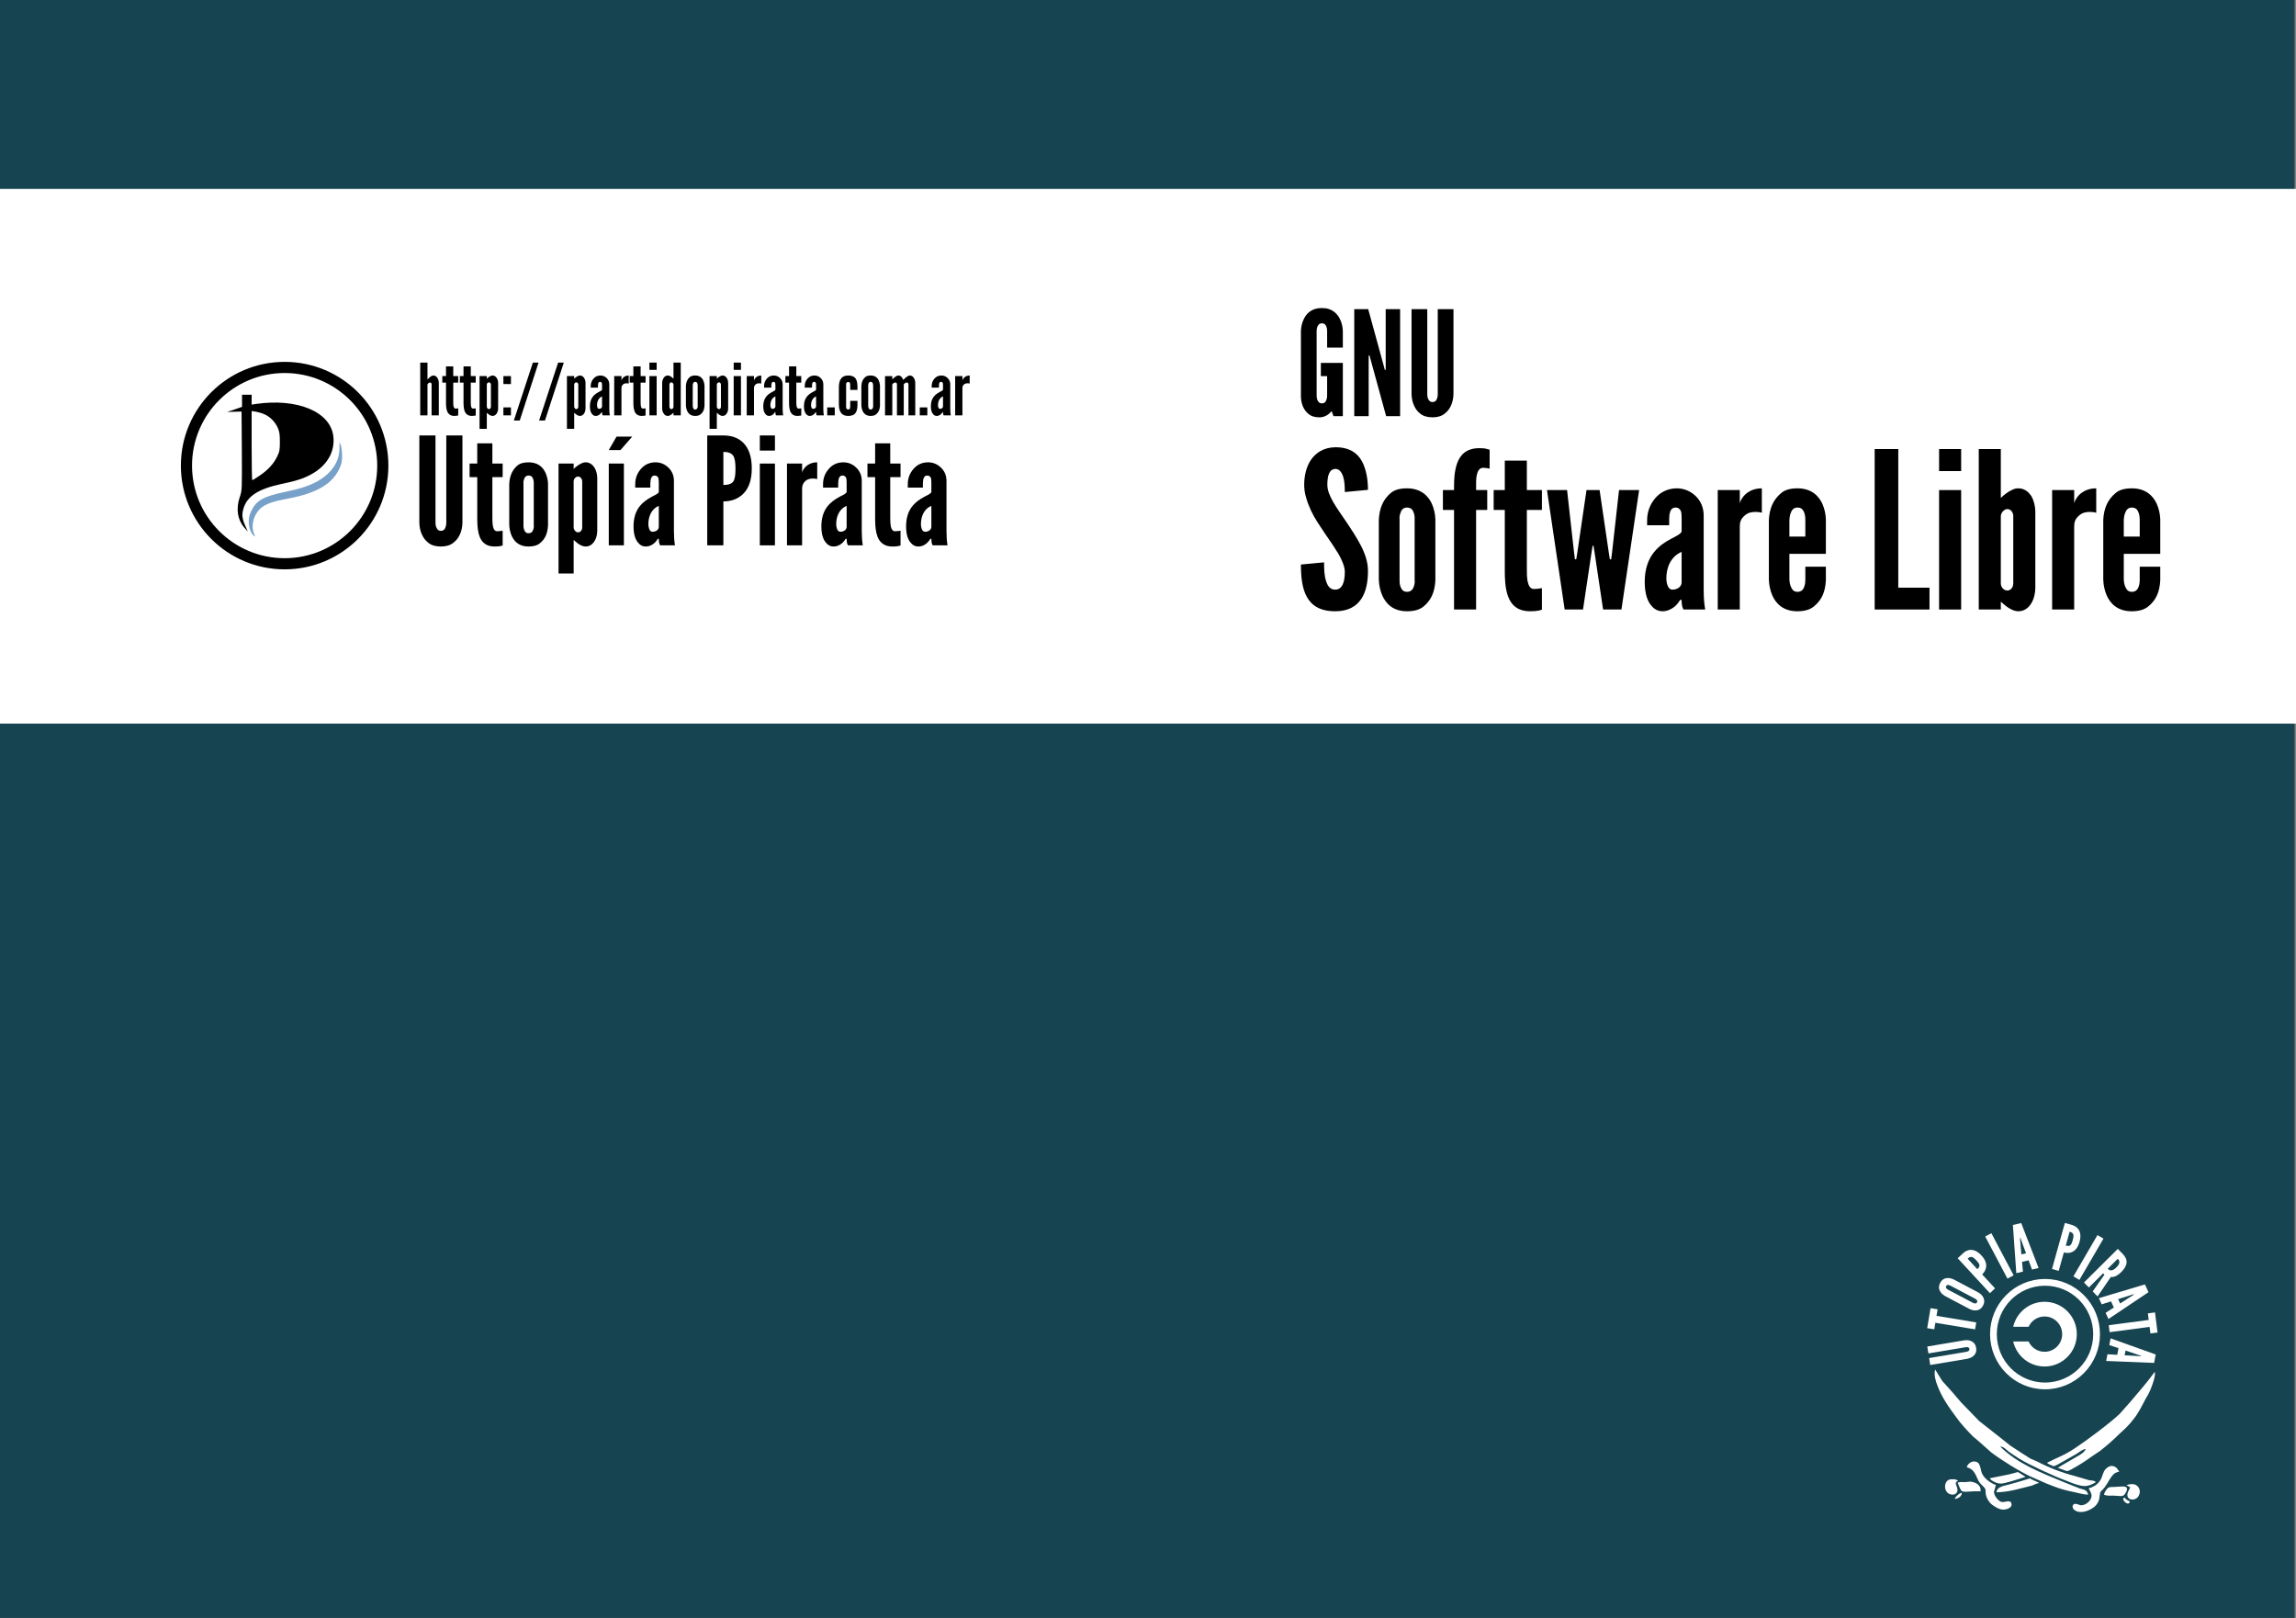 <?xml version="1.0" encoding="UTF-8" standalone="no"?>
<!-- Created with Inkscape (http://www.inkscape.org/) -->

<svg
   xmlns:dc="http://purl.org/dc/elements/1.1/"
   xmlns:cc="http://creativecommons.org/ns#"
   xmlns:rdf="http://www.w3.org/1999/02/22-rdf-syntax-ns#"
   xmlns:svg="http://www.w3.org/2000/svg"
   xmlns="http://www.w3.org/2000/svg"
   xmlns:sodipodi="http://sodipodi.sourceforge.net/DTD/sodipodi-0.dtd"
   xmlns:inkscape="http://www.inkscape.org/namespaces/inkscape"
   width="744.094"
   height="524.409"
   id="svg2"
   version="1.1"
   inkscape:version="0.91 r13725"
   sodipodi:docname="software_libre.svg">
  <rect width="100%" height="100%" fill="#808080" stroke="none"/>
  <defs
     id="defs4" />
  <sodipodi:namedview
     id="base"
     pagecolor="#ffffff"
     bordercolor="#666666"
     borderopacity="1.0"
     inkscape:pageopacity="0.0"
     inkscape:pageshadow="2"
     inkscape:zoom="0.50799626"
     inkscape:cx="343.46417"
     inkscape:cy="320.0438"
     inkscape:document-units="mm"
     inkscape:current-layer="layer1"
     showgrid="false"
     showguides="true"
     inkscape:guide-bbox="true"
     units="mm"
     inkscape:window-width="1366"
     inkscape:window-height="726"
     inkscape:window-x="0"
     inkscape:window-y="42"
     inkscape:window-maximized="0">
    <sodipodi:guide
       orientation="1,0"
       position="372.047,262.205"
       id="guide3168" />
    <sodipodi:guide
       orientation="0,1"
       position="524.409,262.205"
       id="guide3277" />
  </sodipodi:namedview>
  <g
     inkscape:label="Capa 1"
     inkscape:groupmode="layer"
     id="layer1"
     transform="translate(0,-527.953)">
    <rect
       y="524.457"
       x="-7.0438722e-07"
       height="527.905"
       width="743.637"
       id="rect3033"
       style="fill:#164450" />
    <g
       id="g3847"
       transform="matrix(0.109,0,0,0.11,379.025,946.017)"
       inkscape:export-filename="/srv/http/kiwwwi.com.ar/pastes/utopia-pirata-2.png"
       inkscape:export-xdpi="149"
       inkscape:export-ydpi="149" />
    <rect
       style="fill:#ffffff"
       id="rect3035"
       width="744.094"
       height="173.311"
       x="2.9508118e-07"
       y="589.186" />
    <g
       style="stroke:none"
       transform="matrix(0.155,0,0,0.156,557.114,877.466)"
       id="g3851"
       inkscape:export-filename="/srv/http/kiwwwi.com.ar/pastes/utopia-pirata-2.png"
       inkscape:export-xdpi="149"
       inkscape:export-ydpi="149">
      <path
         style="fill:#ffffff;stroke:none;stroke-width:0.705"
         inkscape:connector-curvature="0"
         id="path719"
         d="m 910.841,610.029 c -15,21 -31.266,38.794 -49,60 l -24,27 c -20,19 -70,56 -93,71 -13,9 -27,16 -41,22 l -18.26,8.84 c 3,3 8.58,4.641 13.629,7 3,0 13.631,-5.84 16.631,-7.84 l 32,-18 c 6,-4 12,-9 19,-10 -3,7 -10,11 -17,15 l -19,11 c 0,0 -19.951,11.37 -22.68,13.26 5.469,2.16 13.68,4.641 18.889,6.74 5,0 11.791,-5 15.791,-7 11,-6 25,-15 36,-23 l 18,-12 c 14,-11 28,-23 41,-36 10,-9 20,-18 28,-29 11,-13 18,-28 26,-43 9,-14 12,-23 17,-38 1,-5 4,-13 2,-18 z" />
      <path
         style="fill:#ffffff;stroke:none;stroke-width:0.705"
         inkscape:connector-curvature="0"
         id="path725"
         d="m 451.841,605.029 c -3,11 1,24 5,34 9,24 24,45 39,65 9,13 24,29 35,40 l 12,10 26,23 c 21,16 60,40 84,51 l 32,14 13,5 c 15,6 30,10 46,13 9,2 19,5 28,5 -3,-11 -9,-10 -18,-13 l -33,-13 c -46,-19 -97,-38 -133,-74 7,0 12,6 17,10 7,5 16,11 24,16 22,13 72,36 97,45 10,4 27,11 37,11 8,1 19,-4 25,-8 -4,-4 -8,-3 -14,-4 l -31,-9 c -27,-7 -53,-17 -78,-30 l -14,-6 -19,-12 -23,-15 -24,-19 -41,-32 -38,-39 -19,-22 -20,-22 -15,-24 z" />
      <path
         style="fill:#ffffff;stroke:none;stroke-width:0.705"
         inkscape:connector-curvature="0"
         id="path731"
         d="m 772.841,852.029 c 2,4 6,10 6,15 0,11 -13,21 -23,20 -4,-1 -13,-6 -16,0 -1,2 -1,4 0,5 0,4 5,6 9,8 11,3 23,-1 32,-7 7,-4 12,-11 14,-19 l 2,-13 c 1,-4 5,-5 10,-12 6,-8 12,-22 20,-28 3,-2 6,-3 10,-4 -2,-3 -4,-5 -6,-8 -2,-1 -4,-3 -6,-3 -3,-1 -7,-1 -10,1 -14,7 -11,20 -19,30 -6,8 -13,12 -23,15 z" />
      <path
         style="fill:#ffffff;stroke:none;stroke-width:0.705"
         inkscape:connector-curvature="0"
         id="path737"
         d="m 804.841,865.029 c 7,3 13,2 20,2 l 15,1 c 7,0 9,-4 12,-10 1,-2 2,-6 0,-8 -2,-2 -6,-2 -9,-2 l -17,1 c -3,0 -8,0 -11,1 -5,3 -9,10 -10,15 z" />
      <path
         style="fill:#ffffff;stroke:none;stroke-width:0.705"
         inkscape:connector-curvature="0"
         id="path743"
         d="m 858.841,879.029 c -5,-2 -8,-4 -11,-8 -1,1 -2,1 -3,2 -1,5 12,17 14,6 z" />
      <path
         style="fill:#ffffff;stroke:none;stroke-width:0.705"
         inkscape:connector-curvature="0"
         id="path744"
         d="m 851.841,845.029 8,5 c -2,4 -7,12 -6,17 1,10 15,10 21,4 7,-8 7,-20 -3,-26 -6,-3 -13,-2 -20,0 z" />
      <path
         style="fill:#ffffff;stroke:none;stroke-width:0.705"
         inkscape:connector-curvature="0"
         id="selection_x5F_to_x5F_path_x23_5"
         d="m 492.841,873.029 1,1 c 8,-2 13,-5 14,-13 -6,1 -12,7 -15,12 z" />
      <path
         style="fill:#ffffff;stroke:none;stroke-width:0.705"
         inkscape:connector-curvature="0"
         id="selection_x5F_to_x5F_path_x23_4"
         d="m 499.841,836.029 c -3,-2 -6,-3 -10,-3 -3,0 -6,0 -9,1 -10,4 -11,20 -3,27 4,4 14,6 18,1 4,-4 3,-9 1,-14 -1,-3 -3,-7 -1,-9 1,-2 3,-2 4,-3 z" />
      <path
         style="fill:#ffffff;stroke:none;stroke-width:0.705"
         inkscape:connector-curvature="0"
         id="selection_x5F_to_x5F_path_x23_3"
         d="m 498.841,840.029 c 1,3 6,15 8,17 3,2 6,2 9,2 l 18,-1 13,0 c 0,-3 0,-6 -1,-8 -3,-8 -14,-12 -22,-12 l -9,1 c -6,0 -11,-1 -16,1 z" />
      <path
         style="fill:#ffffff;stroke:none;stroke-width:0.705"
         inkscape:connector-curvature="0"
         id="selection_x5F_to_x5F_path_x23_2"
         d="m 517.841,808.029 c 19,5 19,21 27,32 3,4 11,10 12,14 1,3 0,4 1,11 2,9 8,18 16,23 9,6 17,10 28,7 6,-2 12,-6 9,-13 -3,-7 -14,0 -21,-2 -7,-3 -15,-13 -15,-21 l 4,-14 c -11,-4 -24,-13 -29,-24 -3,-7 -3,-17 -8,-22 -9,-7 -21,-1 -24,9 z" />
      <path
         style="fill:#ffffff;stroke:none;stroke-width:0.705"
         inkscape:connector-curvature="0"
         id="path758"
         d="m 565.841,831.029 c 3,4 5,5 9,7 14,8 23,2 37,-1 l 29,-9 c -3.84,-2.58 -12.42,-7.95 -16,-10 l -19,5 -40,8 z" />
      <path
         style="fill:#ffffff;stroke:none;stroke-width:0.705"
         inkscape:connector-curvature="0"
         id="path759"
         d="m 579.841,860.029 c 26,0 50,-8 75,-14 0,0 11,-5.206 14.676,-5.206 -3.47,-2.529 -17.622,-7.638 -19.836,-9.634 -3,0.89 -14.84,4.84 -18.84,5.84 l -25,7 -12,3 c -7,3 -12,4 -14,13 z" />
    </g>
    <ellipse
       id="circle3807"
       cy="960.381"
       cx="662.752"
       style="fill:none;stroke:#ffffff;stroke-width:2.191"
       rx="16.714"
       ry="16.786" />
    <path
       id="path3809"
       d="m 662.615,949.889 c -4.95,0 -9.098,3.463 -10.173,8.107 l 4.992,0 c 0.901,-1.97 2.883,-3.338 5.182,-3.338 3.145,0 5.698,2.564 5.698,5.723 0,3.159 -2.553,5.723 -5.698,5.723 -2.299,0 -4.281,-1.368 -5.182,-3.338 l -4.992,0 c 1.076,4.644 5.223,8.107 10.173,8.107 5.767,0 10.446,-4.7 10.446,-10.491 0,-5.791 -4.68,-10.491 -10.446,-10.491 z"
       inkscape:connector-curvature="0"
       style="fill:#ffffff" />
    <g
       transform="matrix(-0.166,0.045,-0.044,-0.167,425.513,729.83)"
       style="font-style:normal;font-weight:normal;font-size:121.848px;line-height:125%;font-family:'Bitstream Vera Sans';letter-spacing:0px;word-spacing:0px;fill:#ffffff;fill-opacity:1;stroke:none"
       id="text3059"
       inkscape:export-filename="/srv/http/kiwwwi.com.ar/pastes/utopia-pirata-2.png"
       inkscape:export-xdpi="149"
       inkscape:export-ydpi="149">
      <g
         id="g3922"
         transform="matrix(0.997,-0.076,0.076,0.997,125.067,-81.555)">
        <circle
           inkscape:export-ydpi="149"
           inkscape:export-xdpi="149"
           inkscape:export-filename="/srv/http/kiwwwi.com.ar/pastes/utopia-pirata-1.png"
           style="fill:none;stroke:none"
           id="path3865"
           transform="matrix(-0.872,-0.234,0.234,-0.872,-1786.466,-3244.887)"
           cx="-1311.178"
           cy="-1543.73"
           r="127.279" />
        <path
           inkscape:connector-curvature="0"
           id="path3897"
           style="font-style:normal;font-variant:normal;font-weight:normal;font-stretch:normal;font-family:'League Gothic';-inkscape-font-specification:'League Gothic';fill:#ffffff"
           d="m -778.049,-1594.949 -70.085,-12.322 c -3.579,-0.753 -6.693,-2.043 -9.221,-3.848 -2.21,-1.502 -4.195,-3.583 -5.573,-6.3 -1.498,-2.738 -2.009,-6.168 -1.249,-10.488 0.76,-4.32 2.43,-7.491 4.772,-9.553 2.222,-2.084 4.777,-3.243 7.367,-3.901 2.992,-0.835 6.359,-0.985 9.98,-0.472 l 70.085,12.322 -2.279,12.961 -70.085,-12.321 c -2.52,-0.443 -4.306,-0.138 -5.837,0.83 -0.706,0.495 -1.213,1.271 -1.403,2.351 -0.401,2.28 0.849,3.613 2.565,4.41 0.777,0.508 1.836,0.818 3.156,1.05 l 70.085,12.321 -2.279,12.961" />
        <path
           inkscape:connector-curvature="0"
           id="path3899"
           style="font-style:normal;font-variant:normal;font-weight:normal;font-stretch:normal;font-family:'League Gothic';-inkscape-font-specification:'League Gothic';fill:#ffffff"
           d="m -801.096,-1568.896 11.858,6.505 -18.284,33.331 -11.858,-6.505 5.978,-10.897 -66.662,-36.569 6.329,-11.538 66.662,36.569 5.978,-10.897" />
        <path
           inkscape:connector-curvature="0"
           id="path3901"
           style="font-style:normal;font-variant:normal;font-weight:normal;font-stretch:normal;font-family:'League Gothic';-inkscape-font-specification:'League Gothic';fill:#ffffff"
           d="m -902.227,-1531.277 c -2.401,-2.759 -4.106,-5.666 -5.034,-8.631 -0.857,-2.531 -1.185,-5.388 -0.646,-8.386 0.456,-3.087 2.118,-6.131 5.33,-9.119 3.212,-2.988 6.457,-4.509 9.569,-4.741 3.029,-0.322 5.766,0.294 8.229,1.332 2.89,1.139 5.666,3.05 8.245,5.643 l 35.937,38.629 c 2.318,2.67 4.023,5.577 4.951,8.542 0.857,2.531 1.357,5.394 0.818,8.392 -0.539,2.998 -2.207,6.214 -5.419,9.202 -3.212,2.988 -6.45,4.337 -9.479,4.658 -3.029,0.322 -5.938,-0.301 -8.401,-1.338 -2.89,-1.139 -5.666,-3.05 -8.162,-5.554 l -35.937,-38.629 m 45.572,29.665 c 1.66,1.784 3.179,2.701 5.067,2.942 0.861,0.031 1.824,-0.365 2.627,-1.112 1.695,-1.577 1.336,-3.573 0.614,-5.065 -0.396,-0.963 -1.054,-1.849 -1.884,-2.741 l -35.937,-38.629 c -1.743,-1.873 -3.351,-2.708 -5.156,-2.859 -0.861,-0.031 -1.735,0.282 -2.537,1.029 -1.695,1.577 -1.502,3.394 -0.614,5.064 0.313,0.874 0.971,1.759 1.884,2.741 l 35.937,38.629" />
        <path
           inkscape:connector-curvature="0"
           id="path3903"
           style="font-style:normal;font-variant:normal;font-weight:normal;font-stretch:normal;font-family:'League Gothic';-inkscape-font-specification:'League Gothic';fill:#ffffff"
           d="m -886.6,-1457.812 -12.058,5.27 c -5.248,2.293 -11.081,3.247 -16.759,1.208 -5.679,-2.039 -11.091,-7.121 -15.19,-16.499 -4.099,-9.379 -4.103,-16.691 -1.743,-22.243 2.36,-5.553 6.925,-9.409 12.172,-11.703 l -14.346,-32.825 12.058,-5.27 35.866,82.063 m -28.21,-31.686 c -3.684,1.61 -5.736,3.305 -6.247,5.789 -0.559,2.372 0.424,5.533 2.424,10.111 2.001,4.578 3.751,7.669 5.969,9.093 2.218,1.424 4.953,1.293 8.638,-0.318 l -10.784,-24.675" />
        <path
           inkscape:connector-curvature="0"
           id="path3905"
           style="font-style:normal;font-variant:normal;font-weight:normal;font-stretch:normal;font-family:'League Gothic';-inkscape-font-specification:'League Gothic';fill:#ffffff"
           d="m -948.994,-1436.605 -13.007,2 -13.612,-88.518 13.007,-2 13.612,88.518" />
        <path
           inkscape:connector-curvature="0"
           id="path3907"
           style="font-style:normal;font-variant:normal;font-weight:normal;font-stretch:normal;font-family:'League Gothic';-inkscape-font-specification:'League Gothic';fill:#ffffff"
           d="m -981.755,-1521.022 -23.621,87.44 -15.98,-1.829 -3.254,-90.516 12.711,1.455 0.343,18.436 12.59,1.441 4.499,-17.882 12.711,1.455 m -29.026,57.509 0.1,2.342 0.726,0.083 0.626,-2.259 6.967,-27.656 -8.958,-1.025 0.538,28.515" />
        <path
           inkscape:connector-curvature="0"
           id="path3909"
           style="font-style:normal;font-variant:normal;font-weight:normal;font-stretch:normal;font-family:'League Gothic';-inkscape-font-specification:'League Gothic';fill:#ffffff"
           d="m -1099.117,-1462.629 -10.788,-7.536 c -4.695,-3.28 -8.552,-7.758 -9.776,-13.666 -1.224,-5.908 0.287,-13.177 6.148,-21.567 5.862,-8.391 12.097,-12.21 18.065,-13.094 5.968,-0.884 11.64,0.997 16.335,4.277 l 20.515,-29.367 10.788,7.536 -51.288,73.418 m 12.309,-40.599 c -3.296,-2.303 -5.813,-3.169 -8.198,-2.308 -2.315,0.761 -4.499,3.248 -7.36,7.344 -2.861,4.095 -4.585,7.202 -4.642,9.837 -0.057,2.635 1.482,4.9 4.778,7.203 l 15.421,-22.076" />
        <path
           inkscape:connector-curvature="0"
           id="path3911"
           style="font-style:normal;font-variant:normal;font-weight:normal;font-stretch:normal;font-family:'League Gothic';-inkscape-font-specification:'League Gothic';fill:#ffffff"
           d="m -1149.632,-1504.595 -8.52,-10.03 68.257,-57.98 8.52,10.03 -68.257,57.98" />
        <path
           inkscape:connector-curvature="0"
           id="path3913"
           style="font-style:normal;font-variant:normal;font-weight:normal;font-stretch:normal;font-family:'League Gothic';-inkscape-font-specification:'League Gothic';fill:#ffffff"
           d="m -1106.421,-1601.344 -31.235,22.31 1.51,3.195 34.151,-16.141 5.623,11.898 -80.97,38.27 -5.623,-11.898 c -6.717,-14.211 -1.539,-24.071 13.774,-31.308 8.042,-3.801 16.302,-5.144 21.521,-2.086 l 35.625,-26.138 5.623,11.898 m -40.741,30.712 c -0.781,-1.653 -2.043,-3.752 -4.418,-4.785 -2.375,-1.034 -6.027,-1.06 -11.755,1.648 -5.729,2.708 -8.136,5.598 -8.845,8.089 -0.709,2.492 0.222,4.747 1.003,6.399 l 24.016,-11.351" />
        <path
           inkscape:connector-curvature="0"
           id="path3915"
           style="font-style:normal;font-variant:normal;font-weight:normal;font-stretch:normal;font-family:'League Gothic';-inkscape-font-specification:'League Gothic';fill:#ffffff"
           d="m -1113.222,-1617.132 -90.458,-4.586 -1.593,-16.005 87.778,-22.331 1.268,12.731 -17.946,4.236 1.255,12.61 18.429,0.614 1.268,12.731 m -62.349,-16.201 -2.268,0.593 0.072,0.728 2.34,0.134 28.504,0.958 -0.893,-8.972 -27.756,6.559" />
        <path
           inkscape:connector-curvature="0"
           id="path3917"
           style="font-style:normal;font-variant:normal;font-weight:normal;font-stretch:normal;font-family:'League Gothic';-inkscape-font-specification:'League Gothic';fill:#ffffff"
           d="m -1191.145,-1674.824 -13.232,-2.803 7.878,-37.191 13.232,2.803 -2.575,12.159 74.383,15.756 -2.727,12.874 -74.383,-15.756 -2.575,12.159" />
        <path
           inkscape:connector-curvature="0"
           id="path3919"
           style="font-style:normal;font-variant:normal;font-weight:normal;font-stretch:normal;font-family:'League Gothic';-inkscape-font-specification:'League Gothic';fill:#ffffff"
           d="m -1109.326,-1695.634 -70.438,-56.94 8.13,-13.878 84.111,33.6 -6.467,11.039 -17.002,-7.136 -6.406,10.934 14.539,11.341 -6.467,11.039 m -40.876,-49.789 -2.182,-0.855 -0.37,0.631 1.813,1.486 22.482,17.549 4.558,-7.78 -26.301,-11.03" />
      </g>
    </g>
    <g
       id="g8064"
       transform="matrix(0.249,0,0,0.249,-154.11,757.707)">
      <g
         id="g8060"
         transform="translate(636.311,-849.164)">
        <path
           style="fill:#000000;stroke:none"
           id="path33273"
           d="m 297.624,448.184 0,7.875 -9.625,3.375 -9.75,3.25 9.375,-0.25 9.375,-0.25 0.375,51.25 c 0.25,50.125 0.25,51.375 -2.5,59.375 -5.5,15.875 -3.25,30.375 6.375,41.25 l 3.875,4.375 -3,-6.875 c -4.5,-10.125 -5,-15 -2.625,-23.125 4.625,-16 19.375,-25.5 48.875,-31.875 19.875,-4.125 28.875,-7 39,-12.5 20.875,-11.125 31.75,-29.875 29,-50.375 -4.375,-31.625 -47.125,-49.125 -100.875,-41.375 l -5.375,0.875 0,-6.5 0,-6.375 -6.25,0 -6.25,0 0,7.875 z m 28.75,17.375 c 7.5,3.125 14.25,9.875 17.75,17.75 2.25,5.125 2.75,8.625 2.75,18.25 0,10.625 -0.375,12.75 -3.625,19.375 -4.5,9.375 -12.375,17.875 -23.25,25 -4.5,3.125 -8.625,5.625 -9.125,5.625 -0.375,0 -0.75,-20.25 -0.75,-45 l 0,-45 5.375,0.75 c 2.875,0.5 7.75,1.875 10.875,3.25 z"
           inkscape:connector-curvature="0" />
        <path
           style="fill:#77a1c8;fill-opacity:1;stroke:none"
           id="path33275"
           d="m 424.374,510.809 c -0.25,17.125 -10.375,31.875 -29,42.375 -10.25,5.625 -22.875,9.75 -42.375,13.75 -27,5.625 -36.375,10.75 -42.75,23.5 -3,6 -3.875,9.375 -3.875,15.125 0,7.5 2.75,15.125 6.75,18.375 1.875,1.5 1.875,1.25 0.125,-2.75 -4.5,-10.75 -0.5,-25.25 9.25,-33.625 6.125,-5.25 16,-8.625 35.75,-12.25 36,-6.75 56.75,-18.75 65.875,-38.375 3.125,-6.625 3.75,-9.625 3.75,-17 0,-5 -0.75,-11.125 -1.625,-13.625 l -1.75,-4.625 -0.125,9.125 z"
           inkscape:connector-curvature="0" />
      </g>
      <circle
         style="opacity:1;fill:none;fill-opacity:1;fill-rule:nonzero;stroke:#000000;stroke-width:14.515;stroke-miterlimit:4;stroke-dasharray:none;stroke-dashoffset:0;stroke-opacity:1"
         id="path7258"
         cx="316.619"
         cy="989.373"
         r="127.777"
         transform="matrix(0,-1,1,0,0,0)" />
    </g>
    <g
       id="g20799"
       transform="matrix(0.854,0,0,0.854,43.944,99.204)">
      <g
         transform="matrix(1.419,0,0,1.419,86.174,-431.101)"
         id="g3234">
        <g
           transform="matrix(0.836,0,0,0.836,2.528,126.857)"
           id="g3341">
          <path
             style="font-style:normal;font-variant:normal;font-weight:normal;font-stretch:normal;font-size:22.972px;line-height:125%;font-family:'League Gothic';-inkscape-font-specification:'League Gothic';letter-spacing:0px;word-spacing:0px;fill:#000000;fill-opacity:1;stroke:none"
             inkscape:connector-curvature="0"
             d="m 15.386,767.762 2.322,0 0,-9.904 c 0.045,-0.075 0.112,-0.172 0.202,-0.292 0.202,-0.202 0.385,-0.303 0.55,-0.303 0.374,10e-6 0.561,0.183 0.561,0.55 l 0,9.949 2.311,0 0,-10.297 c -7e-6,-0.606 -0.138,-1.148 -0.415,-1.626 -0.337,-0.553 -0.778,-0.83 -1.324,-0.83 -0.202,10e-6 -0.404,0.056 -0.606,0.168 -0.277,0.15 -0.613,0.423 -1.01,0.819 -0.165,0.165 -0.254,0.251 -0.269,0.258 l 0,-5.373 -2.322,0 0,16.881"
             id="path3155" />
          <path
             style="font-style:normal;font-variant:normal;font-weight:normal;font-stretch:normal;font-size:22.972px;line-height:125%;font-family:'League Gothic';-inkscape-font-specification:'League Gothic';letter-spacing:0px;word-spacing:0px;fill:#000000;fill-opacity:1;stroke:none"
             inkscape:connector-curvature="0"
             d="m 22.453,757.286 1.178,0 0,6.438 c -1e-6,1.152 0.116,2.038 0.348,2.658 0.389,1.039 1.159,1.559 2.311,1.559 0.374,0 0.673,-0.022 0.897,-0.067 0.037,-0.007 0.093,-0.022 0.168,-0.045 0.082,-0.022 0.142,-0.037 0.179,-0.045 l 0,-2.277 c -0.03,0.007 -0.075,0.015 -0.135,0.022 -0.06,0.007 -0.105,0.015 -0.135,0.022 -0.209,0.03 -0.404,0.045 -0.583,0.045 -0.322,0 -0.535,-0.251 -0.639,-0.752 -0.06,-0.277 -0.09,-0.714 -0.09,-1.312 l 0,-6.248 1.582,0 0,-2.086 -1.582,0 0,-3.107 -2.322,0 0,3.107 -1.178,0 0,2.086"
             id="path3157" />
          <path
             style="font-style:normal;font-variant:normal;font-weight:normal;font-stretch:normal;font-size:22.972px;line-height:125%;font-family:'League Gothic';-inkscape-font-specification:'League Gothic';letter-spacing:0px;word-spacing:0px;fill:#000000;fill-opacity:1;stroke:none"
             inkscape:connector-curvature="0"
             d="m 28.061,757.286 1.178,0 0,6.438 c -2e-6,1.152 0.116,2.038 0.348,2.658 0.389,1.039 1.159,1.559 2.311,1.559 0.374,0 0.673,-0.022 0.897,-0.067 0.037,-0.007 0.093,-0.022 0.168,-0.045 0.082,-0.022 0.142,-0.037 0.179,-0.045 l 0,-2.277 c -0.03,0.007 -0.075,0.015 -0.135,0.022 -0.06,0.007 -0.105,0.015 -0.135,0.022 -0.209,0.03 -0.404,0.045 -0.583,0.045 -0.322,0 -0.535,-0.251 -0.639,-0.752 -0.06,-0.277 -0.09,-0.714 -0.09,-1.312 l 0,-6.248 1.582,0 0,-2.086 -1.582,0 0,-3.107 -2.322,0 0,3.107 -1.178,0 0,2.086"
             id="path3159" />
          <path
             style="font-style:normal;font-variant:normal;font-weight:normal;font-stretch:normal;font-size:22.972px;line-height:125%;font-family:'League Gothic';-inkscape-font-specification:'League Gothic';letter-spacing:0px;word-spacing:0px;fill:#000000;fill-opacity:1;stroke:none"
             inkscape:connector-curvature="0"
             d="m 34.365,772.081 2.322,0 0,-5.149 c 0.254,0.224 0.452,0.393 0.594,0.505 0.456,0.337 0.871,0.505 1.245,0.505 0.561,0 1.017,-0.28 1.368,-0.841 0.277,-0.456 0.415,-0.995 0.415,-1.615 l 0,-8.02 c -6e-6,-0.606 -0.138,-1.148 -0.415,-1.626 -0.366,-0.553 -0.823,-0.83 -1.368,-0.83 -0.232,10e-6 -0.449,0.056 -0.651,0.168 -0.374,0.165 -0.77,0.445 -1.189,0.841 l 0,-0.819 -2.322,0 0,16.881 m 2.322,-7.078 0,-7.044 c -3e-6,-0.217 0.067,-0.396 0.202,-0.538 0.142,-0.15 0.303,-0.224 0.482,-0.224 0.172,10e-6 0.318,0.075 0.437,0.224 0.127,0.142 0.191,0.322 0.191,0.538 l 0,7.044 c -5e-6,0.217 -0.064,0.4 -0.191,0.55 -0.12,0.142 -0.265,0.213 -0.437,0.213 -0.172,0 -0.329,-0.079 -0.471,-0.236 -0.142,-0.165 -0.213,-0.34 -0.213,-0.527"
             id="path3161" />
          <path
             style="font-style:normal;font-variant:normal;font-weight:normal;font-stretch:normal;font-size:22.972px;line-height:125%;font-family:'League Gothic';-inkscape-font-specification:'League Gothic';letter-spacing:0px;word-spacing:0px;fill:#000000;fill-opacity:1;stroke:none"
             inkscape:connector-curvature="0"
             d="m 41.993,767.762 2.412,0 0,-2.546 -2.412,0 0,2.546 m 0,-10.017 2.412,0 0,-2.546 -2.412,0 0,2.546"
             id="path3163" />
          <path
             style="font-style:normal;font-variant:normal;font-weight:normal;font-stretch:normal;font-size:22.972px;line-height:125%;font-family:'League Gothic';-inkscape-font-specification:'League Gothic';letter-spacing:0px;word-spacing:0px;fill:#000000;fill-opacity:1;stroke:none"
             inkscape:connector-curvature="0"
             d="m 45.335,769.411 1.884,0 6.023,-18.53 -1.817,0 -6.091,18.53"
             id="path3165" />
          <path
             style="font-style:normal;font-variant:normal;font-weight:normal;font-stretch:normal;font-size:22.972px;line-height:125%;font-family:'League Gothic';-inkscape-font-specification:'League Gothic';letter-spacing:0px;word-spacing:0px;fill:#000000;fill-opacity:1;stroke:none"
             inkscape:connector-curvature="0"
             d="m 53.411,769.411 1.884,0 6.023,-18.53 -1.817,0 -6.091,18.53"
             id="path3167" />
          <path
             style="font-style:normal;font-variant:normal;font-weight:normal;font-stretch:normal;font-size:22.972px;line-height:125%;font-family:'League Gothic';-inkscape-font-specification:'League Gothic';letter-spacing:0px;word-spacing:0px;fill:#000000;fill-opacity:1;stroke:none"
             inkscape:connector-curvature="0"
             d="m 62.318,772.081 2.322,0 0,-5.149 c 0.254,0.224 0.452,0.393 0.594,0.505 0.456,0.337 0.871,0.505 1.245,0.505 0.561,0 1.017,-0.28 1.368,-0.841 0.277,-0.456 0.415,-0.995 0.415,-1.615 l 0,-8.02 c -7e-6,-0.606 -0.138,-1.148 -0.415,-1.626 -0.366,-0.553 -0.823,-0.83 -1.368,-0.83 -0.232,10e-6 -0.449,0.056 -0.651,0.168 -0.374,0.165 -0.77,0.445 -1.189,0.841 l 0,-0.819 -2.322,0 0,16.881 m 2.322,-7.078 0,-7.044 c -3e-6,-0.217 0.067,-0.396 0.202,-0.538 0.142,-0.15 0.303,-0.224 0.482,-0.224 0.172,10e-6 0.318,0.075 0.437,0.224 0.127,0.142 0.191,0.322 0.191,0.538 l 0,7.044 c -4e-6,0.217 -0.064,0.4 -0.191,0.55 -0.12,0.142 -0.265,0.213 -0.437,0.213 -0.172,0 -0.329,-0.079 -0.471,-0.236 -0.142,-0.165 -0.213,-0.34 -0.213,-0.527"
             id="path3169" />
          <path
             style="font-style:normal;font-variant:normal;font-weight:normal;font-stretch:normal;font-size:22.972px;line-height:125%;font-family:'League Gothic';-inkscape-font-specification:'League Gothic';letter-spacing:0px;word-spacing:0px;fill:#000000;fill-opacity:1;stroke:none"
             inkscape:connector-curvature="0"
             d="m 69.665,764.846 c -1e-6,1.152 0.239,1.993 0.718,2.524 0.307,0.381 0.688,0.572 1.144,0.572 0.449,0 0.856,-0.146 1.223,-0.437 0.262,-0.209 0.475,-0.46 0.639,-0.752 l 0.157,0 c -4e-6,0.494 0.071,0.83 0.213,1.01 l 2.266,0 c -0.105,-0.643 -0.157,-1.372 -0.157,-2.187 l 0,-7.717 c -6e-6,-0.815 -0.284,-1.496 -0.852,-2.041 -0.561,-0.538 -1.219,-0.808 -1.974,-0.808 -0.897,10e-6 -1.638,0.329 -2.221,0.987 -0.598,0.673 -0.897,1.462 -0.897,2.367 l 0,0.527 2.322,0 0,-0.594 c -3e-6,-0.157 0.015,-0.355 0.045,-0.594 0.082,-0.441 0.288,-0.662 0.617,-0.662 0.277,10e-6 0.467,0.127 0.572,0.381 0.045,0.15 0.067,0.404 0.067,0.763 l 0,1.38 c -0.015,0.037 -0.034,0.075 -0.056,0.112 -0.022,0.03 -0.056,0.064 -0.101,0.101 -0.045,0.037 -0.09,0.071 -0.135,0.101 -0.037,0.022 -0.093,0.056 -0.168,0.101 -0.075,0.037 -0.138,0.071 -0.191,0.101 -0.045,0.022 -0.12,0.06 -0.224,0.112 -0.097,0.052 -0.172,0.093 -0.224,0.123 -0.778,0.411 -1.383,0.886 -1.817,1.425 -0.643,0.8 -0.965,1.836 -0.965,3.107 m 2.277,-0.348 c -3e-6,-0.628 0.131,-1.193 0.393,-1.694 0.269,-0.508 0.673,-0.879 1.211,-1.11 l 0,3.219 c -4e-6,0.217 -0.093,0.4 -0.28,0.55 -0.187,0.142 -0.415,0.213 -0.684,0.213 -0.247,0 -0.423,-0.161 -0.527,-0.482 -0.075,-0.217 -0.112,-0.449 -0.112,-0.695"
             id="path3171" />
          <path
             style="font-style:normal;font-variant:normal;font-weight:normal;font-stretch:normal;font-size:22.972px;line-height:125%;font-family:'League Gothic';-inkscape-font-specification:'League Gothic';letter-spacing:0px;word-spacing:0px;fill:#000000;fill-opacity:1;stroke:none"
             inkscape:connector-curvature="0"
             d="m 77.438,767.762 2.322,0 0,-8.727 c -3e-6,-0.486 0.168,-0.871 0.505,-1.155 0.269,-0.254 0.658,-0.381 1.167,-0.381 0.254,1e-5 0.471,0.03 0.651,0.09 l 0,-2.58 c -0.703,10e-6 -1.294,0.224 -1.772,0.673 -0.165,0.165 -0.295,0.333 -0.393,0.505 -0.09,0.172 -0.142,0.31 -0.157,0.415 l 0,-1.402 -2.322,0 0,12.563"
             id="path3173" />
          <path
             style="font-style:normal;font-variant:normal;font-weight:normal;font-stretch:normal;font-size:22.972px;line-height:125%;font-family:'League Gothic';-inkscape-font-specification:'League Gothic';letter-spacing:0px;word-spacing:0px;fill:#000000;fill-opacity:1;stroke:none"
             inkscape:connector-curvature="0"
             d="m 82.396,757.286 1.178,0 0,6.438 c -10e-7,1.152 0.116,2.038 0.348,2.658 0.389,1.039 1.159,1.559 2.311,1.559 0.374,0 0.673,-0.022 0.897,-0.067 0.037,-0.007 0.093,-0.022 0.168,-0.045 0.082,-0.022 0.142,-0.037 0.179,-0.045 l 0,-2.277 c -0.03,0.007 -0.075,0.015 -0.135,0.022 -0.06,0.007 -0.105,0.015 -0.135,0.022 -0.209,0.03 -0.404,0.045 -0.583,0.045 -0.322,0 -0.535,-0.251 -0.639,-0.752 -0.06,-0.277 -0.09,-0.714 -0.09,-1.312 l 0,-6.248 1.582,0 0,-2.086 -1.582,0 0,-3.107 -2.322,0 0,3.107 -1.178,0 0,2.086"
             id="path3175" />
          <path
             style="font-style:normal;font-variant:normal;font-weight:normal;font-stretch:normal;font-size:22.972px;line-height:125%;font-family:'League Gothic';-inkscape-font-specification:'League Gothic';letter-spacing:0px;word-spacing:0px;fill:#000000;fill-opacity:1;stroke:none"
             inkscape:connector-curvature="0"
             d="m 88.7,767.762 2.322,0 0,-12.563 -2.322,0 0,12.563 m 0,-14.559 2.322,0 0,-2.322 -2.322,0 0,2.322"
             id="path3177" />
          <path
             style="font-style:normal;font-variant:normal;font-weight:normal;font-stretch:normal;font-size:22.972px;line-height:125%;font-family:'League Gothic';-inkscape-font-specification:'League Gothic';letter-spacing:0px;word-spacing:0px;fill:#000000;fill-opacity:1;stroke:none"
             inkscape:connector-curvature="0"
             d="m 92.782,765.485 c -10e-7,0.636 0.146,1.174 0.437,1.615 0.329,0.561 0.778,0.841 1.346,0.841 0.239,0 0.464,-0.052 0.673,-0.157 0.344,-0.157 0.733,-0.441 1.167,-0.852 l 0,0.83 2.322,0 0,-16.881 -2.322,0 0,5.137 c -0.254,-0.224 -0.452,-0.393 -0.594,-0.505 -0.456,-0.336 -0.871,-0.505 -1.245,-0.505 -0.561,10e-6 -1.01,0.277 -1.346,0.83 -0.292,0.464 -0.437,1.006 -0.437,1.626 l 0,8.02 m 2.322,-0.482 0,-7.044 c -4e-6,-0.217 0.06,-0.396 0.179,-0.538 0.12,-0.15 0.265,-0.224 0.437,-0.224 0.172,10e-6 0.329,0.082 0.471,0.247 0.142,0.157 0.213,0.329 0.213,0.516 l 0,7.044 c -5e-6,0.217 -0.071,0.4 -0.213,0.55 -0.135,0.142 -0.292,0.213 -0.471,0.213 -0.172,0 -0.318,-0.071 -0.437,-0.213 -0.12,-0.15 -0.179,-0.333 -0.179,-0.55"
             id="path3179" />
          <path
             style="font-style:normal;font-variant:normal;font-weight:normal;font-stretch:normal;font-size:22.972px;line-height:125%;font-family:'League Gothic';-inkscape-font-specification:'League Gothic';letter-spacing:0px;word-spacing:0px;fill:#000000;fill-opacity:1;stroke:none"
             inkscape:connector-curvature="0"
             d="m 100.376,764.633 c 0.022,0.568 0.146,1.122 0.37,1.66 0.494,1.099 1.361,1.649 2.602,1.649 0.755,0 1.335,-0.168 1.739,-0.505 0.404,-0.329 0.703,-0.71 0.897,-1.144 0.194,-0.441 0.31,-0.968 0.348,-1.582 l 0,-6.461 c -0.022,-0.531 -0.146,-1.066 -0.37,-1.604 -0.501,-1.092 -1.372,-1.638 -2.614,-1.638 -0.77,10e-6 -1.346,0.168 -1.727,0.505 -0.763,0.643 -1.178,1.578 -1.245,2.804 l 0,6.315 m 2.187,0 0,-6.315 c -0.007,-0.06 -0.011,-0.12 -0.011,-0.179 0,-0.172 0.026,-0.325 0.079,-0.46 0.112,-0.426 0.351,-0.639 0.718,-0.639 0.217,10e-6 0.385,0.06 0.505,0.179 0.194,0.247 0.292,0.572 0.292,0.976 -1e-5,0.045 -1e-5,0.086 0,0.123 l 0,6.315 c 0.007,0.06 0.011,0.12 0.011,0.179 -1e-5,0.179 -0.026,0.337 -0.079,0.471 -0.105,0.411 -0.348,0.617 -0.729,0.617 -0.202,0 -0.363,-0.06 -0.482,-0.179 -0.202,-0.262 -0.303,-0.583 -0.303,-0.965 0,-0.045 0,-0.086 0,-0.123"
             id="path3181" />
          <path
             style="font-style:normal;font-variant:normal;font-weight:normal;font-stretch:normal;font-size:22.972px;line-height:125%;font-family:'League Gothic';-inkscape-font-specification:'League Gothic';letter-spacing:0px;word-spacing:0px;fill:#000000;fill-opacity:1;stroke:none"
             inkscape:connector-curvature="0"
             d="m 107.948,772.081 2.322,0 0,-5.149 c 0.254,0.224 0.452,0.393 0.594,0.505 0.456,0.337 0.871,0.505 1.245,0.505 0.561,0 1.017,-0.28 1.368,-0.841 0.277,-0.456 0.415,-0.995 0.415,-1.615 l 0,-8.02 c -1e-5,-0.606 -0.138,-1.148 -0.415,-1.626 -0.366,-0.553 -0.823,-0.83 -1.368,-0.83 -0.232,10e-6 -0.449,0.056 -0.651,0.168 -0.374,0.165 -0.77,0.445 -1.189,0.841 l 0,-0.819 -2.322,0 0,16.881 m 2.322,-7.078 0,-7.044 c 0,-0.217 0.067,-0.396 0.202,-0.538 0.142,-0.15 0.303,-0.224 0.482,-0.224 0.172,10e-6 0.318,0.075 0.437,0.224 0.127,0.142 0.191,0.322 0.191,0.538 l 0,7.044 c -1e-5,0.217 -0.064,0.4 -0.191,0.55 -0.12,0.142 -0.265,0.213 -0.437,0.213 -0.172,0 -0.329,-0.079 -0.471,-0.236 -0.142,-0.165 -0.213,-0.34 -0.213,-0.527"
             id="path3183" />
          <path
             style="font-style:normal;font-variant:normal;font-weight:normal;font-stretch:normal;font-size:22.972px;line-height:125%;font-family:'League Gothic';-inkscape-font-specification:'League Gothic';letter-spacing:0px;word-spacing:0px;fill:#000000;fill-opacity:1;stroke:none"
             inkscape:connector-curvature="0"
             d="m 115.665,767.762 2.322,0 0,-12.563 -2.322,0 0,12.563 m 0,-14.559 2.322,0 0,-2.322 -2.322,0 0,2.322"
             id="path3185" />
          <path
             style="font-style:normal;font-variant:normal;font-weight:normal;font-stretch:normal;font-size:22.972px;line-height:125%;font-family:'League Gothic';-inkscape-font-specification:'League Gothic';letter-spacing:0px;word-spacing:0px;fill:#000000;fill-opacity:1;stroke:none"
             inkscape:connector-curvature="0"
             d="m 119.837,767.762 2.322,0 0,-8.727 c -1e-5,-0.486 0.168,-0.871 0.505,-1.155 0.269,-0.254 0.658,-0.381 1.167,-0.381 0.254,1e-5 0.471,0.03 0.651,0.09 l 0,-2.58 c -0.703,10e-6 -1.294,0.224 -1.772,0.673 -0.165,0.165 -0.295,0.333 -0.393,0.505 -0.09,0.172 -0.142,0.31 -0.157,0.415 l 0,-1.402 -2.322,0 0,12.563"
             id="path3187" />
          <path
             style="font-style:normal;font-variant:normal;font-weight:normal;font-stretch:normal;font-size:22.972px;line-height:125%;font-family:'League Gothic';-inkscape-font-specification:'League Gothic';letter-spacing:0px;word-spacing:0px;fill:#000000;fill-opacity:1;stroke:none"
             inkscape:connector-curvature="0"
             d="m 125.121,764.846 c 0,1.152 0.239,1.993 0.718,2.524 0.307,0.381 0.688,0.572 1.144,0.572 0.449,0 0.856,-0.146 1.223,-0.437 0.262,-0.209 0.475,-0.46 0.639,-0.752 l 0.157,0 c 0,0.494 0.071,0.83 0.213,1.01 l 2.266,0 c -0.105,-0.643 -0.157,-1.372 -0.157,-2.187 l 0,-7.717 c 0,-0.815 -0.284,-1.496 -0.852,-2.041 -0.561,-0.538 -1.219,-0.808 -1.974,-0.808 -0.897,10e-6 -1.638,0.329 -2.221,0.987 -0.598,0.673 -0.897,1.462 -0.897,2.367 l 0,0.527 2.322,0 0,-0.594 c 0,-0.157 0.015,-0.355 0.045,-0.594 0.082,-0.441 0.288,-0.662 0.617,-0.662 0.277,10e-6 0.467,0.127 0.572,0.381 0.045,0.15 0.067,0.404 0.067,0.763 l 0,1.38 c -0.015,0.037 -0.034,0.075 -0.056,0.112 -0.022,0.03 -0.056,0.064 -0.101,0.101 -0.045,0.037 -0.09,0.071 -0.135,0.101 -0.037,0.022 -0.093,0.056 -0.168,0.101 -0.075,0.037 -0.138,0.071 -0.191,0.101 -0.045,0.022 -0.12,0.06 -0.224,0.112 -0.097,0.052 -0.172,0.093 -0.224,0.123 -0.778,0.411 -1.383,0.886 -1.817,1.425 -0.643,0.8 -0.965,1.836 -0.965,3.107 m 2.277,-0.348 c 0,-0.628 0.131,-1.193 0.393,-1.694 0.269,-0.508 0.673,-0.879 1.211,-1.11 l 0,3.219 c 0,0.217 -0.093,0.4 -0.28,0.55 -0.187,0.142 -0.415,0.213 -0.684,0.213 -0.247,0 -0.423,-0.161 -0.527,-0.482 -0.075,-0.217 -0.112,-0.449 -0.112,-0.695"
             id="path3189" />
          <path
             style="font-style:normal;font-variant:normal;font-weight:normal;font-stretch:normal;font-size:22.972px;line-height:125%;font-family:'League Gothic';-inkscape-font-specification:'League Gothic';letter-spacing:0px;word-spacing:0px;fill:#000000;fill-opacity:1;stroke:none"
             inkscape:connector-curvature="0"
             d="m 132.198,757.286 1.178,0 0,6.438 c 0,1.152 0.116,2.038 0.348,2.658 0.389,1.039 1.159,1.559 2.311,1.559 0.374,0 0.673,-0.022 0.897,-0.067 0.037,-0.007 0.093,-0.022 0.168,-0.045 0.082,-0.022 0.142,-0.037 0.179,-0.045 l 0,-2.277 c -0.03,0.007 -0.075,0.015 -0.135,0.022 -0.06,0.007 -0.105,0.015 -0.135,0.022 -0.209,0.03 -0.404,0.045 -0.583,0.045 -0.322,0 -0.535,-0.251 -0.639,-0.752 -0.06,-0.277 -0.09,-0.714 -0.09,-1.312 l 0,-6.248 1.582,0 0,-2.086 -1.582,0 0,-3.107 -2.322,0 0,3.107 -1.178,0 0,2.086"
             id="path3191" />
          <path
             style="font-style:normal;font-variant:normal;font-weight:normal;font-stretch:normal;font-size:22.972px;line-height:125%;font-family:'League Gothic';-inkscape-font-specification:'League Gothic';letter-spacing:0px;word-spacing:0px;fill:#000000;fill-opacity:1;stroke:none"
             inkscape:connector-curvature="0"
             d="m 138.132,764.846 c 0,1.152 0.239,1.993 0.718,2.524 0.307,0.381 0.688,0.572 1.144,0.572 0.449,0 0.856,-0.146 1.223,-0.437 0.262,-0.209 0.475,-0.46 0.639,-0.752 l 0.157,0 c -1e-5,0.494 0.071,0.83 0.213,1.01 l 2.266,0 c -0.105,-0.643 -0.157,-1.372 -0.157,-2.187 l 0,-7.717 c -1e-5,-0.815 -0.284,-1.496 -0.852,-2.041 -0.561,-0.538 -1.219,-0.808 -1.974,-0.808 -0.897,10e-6 -1.638,0.329 -2.221,0.987 -0.598,0.673 -0.897,1.462 -0.897,2.367 l 0,0.527 2.322,0 0,-0.594 c 0,-0.157 0.015,-0.355 0.045,-0.594 0.082,-0.441 0.288,-0.662 0.617,-0.662 0.277,10e-6 0.467,0.127 0.572,0.381 0.045,0.15 0.067,0.404 0.067,0.763 l 0,1.38 c -0.015,0.037 -0.034,0.075 -0.056,0.112 -0.022,0.03 -0.056,0.064 -0.101,0.101 -0.045,0.037 -0.09,0.071 -0.135,0.101 -0.037,0.022 -0.093,0.056 -0.168,0.101 -0.075,0.037 -0.138,0.071 -0.191,0.101 -0.045,0.022 -0.12,0.06 -0.224,0.112 -0.097,0.052 -0.172,0.093 -0.224,0.123 -0.778,0.411 -1.383,0.886 -1.817,1.425 -0.643,0.8 -0.965,1.836 -0.965,3.107 m 2.277,-0.348 c 0,-0.628 0.131,-1.193 0.393,-1.694 0.269,-0.508 0.673,-0.879 1.211,-1.11 l 0,3.219 c -1e-5,0.217 -0.093,0.4 -0.28,0.55 -0.187,0.142 -0.415,0.213 -0.684,0.213 -0.247,0 -0.422,-0.161 -0.527,-0.482 -0.075,-0.217 -0.112,-0.449 -0.112,-0.695"
             id="path3193" />
          <path
             style="font-style:normal;font-variant:normal;font-weight:normal;font-stretch:normal;font-size:22.972px;line-height:125%;font-family:'League Gothic';-inkscape-font-specification:'League Gothic';letter-spacing:0px;word-spacing:0px;fill:#000000;fill-opacity:1;stroke:none"
             inkscape:connector-curvature="0"
             d="m 145.58,767.762 2.412,0 0,-2.546 -2.412,0 0,2.546"
             id="path3195" />
          <path
             style="font-style:normal;font-variant:normal;font-weight:normal;font-stretch:normal;font-size:22.972px;line-height:125%;font-family:'League Gothic';-inkscape-font-specification:'League Gothic';letter-spacing:0px;word-spacing:0px;fill:#000000;fill-opacity:1;stroke:none"
             inkscape:connector-curvature="0"
             d="m 149.315,764.229 c 0,1.339 0.28,2.311 0.841,2.916 0.486,0.531 1.193,0.796 2.12,0.796 1.017,0 1.757,-0.251 2.221,-0.752 0.508,-0.553 0.763,-1.503 0.763,-2.849 l 0,-1.223 -2.322,0 0,1.75 c 0,0.389 -0.045,0.654 -0.135,0.796 -0.09,0.142 -0.265,0.213 -0.527,0.213 -0.194,0 -0.344,-0.056 -0.449,-0.168 -0.097,-0.12 -0.157,-0.239 -0.179,-0.359 -0.015,-0.127 -0.022,-0.288 -0.022,-0.482 l 0,-6.775 c -1e-5,-0.194 0.007,-0.351 0.022,-0.471 0.022,-0.127 0.082,-0.247 0.179,-0.359 0.105,-0.12 0.254,-0.179 0.449,-0.179 0.262,10e-6 0.437,0.071 0.527,0.213 0.09,0.142 0.135,0.408 0.135,0.796 l 0,1.514 2.322,0 0,-0.987 c -1e-5,-1.346 -0.254,-2.296 -0.763,-2.849 -0.464,-0.508 -1.204,-0.763 -2.221,-0.763 -0.92,10e-6 -1.626,0.269 -2.12,0.808 -0.561,0.606 -0.841,1.578 -0.841,2.916 l 0,5.496"
             id="path3197" />
          <path
             style="font-style:normal;font-variant:normal;font-weight:normal;font-stretch:normal;font-size:22.972px;line-height:125%;font-family:'League Gothic';-inkscape-font-specification:'League Gothic';letter-spacing:0px;word-spacing:0px;fill:#000000;fill-opacity:1;stroke:none"
             inkscape:connector-curvature="0"
             d="m 156.505,764.633 c 0.022,0.568 0.146,1.122 0.37,1.66 0.494,1.099 1.361,1.649 2.602,1.649 0.755,0 1.335,-0.168 1.739,-0.505 0.404,-0.329 0.703,-0.71 0.897,-1.144 0.194,-0.441 0.31,-0.968 0.348,-1.582 l 0,-6.461 c -0.022,-0.531 -0.146,-1.066 -0.37,-1.604 -0.501,-1.092 -1.372,-1.638 -2.614,-1.638 -0.77,10e-6 -1.346,0.168 -1.727,0.505 -0.763,0.643 -1.178,1.578 -1.245,2.804 l 0,6.315 m 2.187,0 0,-6.315 c -0.007,-0.06 -0.011,-0.12 -0.011,-0.179 0,-0.172 0.026,-0.325 0.079,-0.46 0.112,-0.426 0.351,-0.639 0.718,-0.639 0.217,10e-6 0.385,0.06 0.505,0.179 0.194,0.247 0.292,0.572 0.292,0.976 -10e-6,0.045 -10e-6,0.086 0,0.123 l 0,6.315 c 0.007,0.06 0.011,0.12 0.011,0.179 0,0.179 -0.026,0.337 -0.079,0.471 -0.105,0.411 -0.348,0.617 -0.729,0.617 -0.202,0 -0.363,-0.06 -0.482,-0.179 -0.202,-0.262 -0.303,-0.583 -0.303,-0.965 -1e-5,-0.045 -1e-5,-0.086 0,-0.123"
             id="path3199" />
          <path
             style="font-style:normal;font-variant:normal;font-weight:normal;font-stretch:normal;font-size:22.972px;line-height:125%;font-family:'League Gothic';-inkscape-font-specification:'League Gothic';letter-spacing:0px;word-spacing:0px;fill:#000000;fill-opacity:1;stroke:none"
             inkscape:connector-curvature="0"
             d="m 164.077,767.762 2.322,0 0,-9.904 c 0.045,-0.075 0.127,-0.172 0.247,-0.292 0.202,-0.202 0.411,-0.303 0.628,-0.303 0.411,10e-6 0.617,0.183 0.617,0.55 l 0,9.949 2.176,0 0,-9.904 c 0.03,-0.06 0.116,-0.157 0.258,-0.292 0.202,-0.202 0.408,-0.303 0.617,-0.303 0.419,10e-6 0.628,0.183 0.628,0.55 l 0,9.949 2.176,0 0,-10.297 c -1e-5,-0.606 -0.138,-1.148 -0.415,-1.626 -0.337,-0.553 -0.781,-0.83 -1.335,-0.83 -0.179,10e-6 -0.385,0.064 -0.617,0.191 -0.456,0.269 -0.83,0.561 -1.122,0.875 -0.157,0.157 -0.28,0.269 -0.37,0.337 -0.329,-0.935 -0.849,-1.402 -1.559,-1.402 -0.194,10e-6 -0.393,0.056 -0.594,0.168 -0.359,0.194 -0.714,0.467 -1.066,0.819 -0.165,0.165 -0.254,0.251 -0.269,0.258 l 0,-1.054 -2.322,0 0,12.563"
             id="path3201" />
          <path
             style="font-style:normal;font-variant:normal;font-weight:normal;font-stretch:normal;font-size:22.972px;line-height:125%;font-family:'League Gothic';-inkscape-font-specification:'League Gothic';letter-spacing:0px;word-spacing:0px;fill:#000000;fill-opacity:1;stroke:none"
             inkscape:connector-curvature="0"
             d="m 175.192,767.762 2.412,0 0,-2.546 -2.412,0 0,2.546"
             id="path3203" />
          <path
             style="font-style:normal;font-variant:normal;font-weight:normal;font-stretch:normal;font-size:22.972px;line-height:125%;font-family:'League Gothic';-inkscape-font-specification:'League Gothic';letter-spacing:0px;word-spacing:0px;fill:#000000;fill-opacity:1;stroke:none"
             inkscape:connector-curvature="0"
             d="m 178.737,764.846 c 0,1.152 0.239,1.993 0.718,2.524 0.307,0.381 0.688,0.572 1.144,0.572 0.449,0 0.856,-0.146 1.223,-0.437 0.262,-0.209 0.475,-0.46 0.639,-0.752 l 0.157,0 c -1e-5,0.494 0.071,0.83 0.213,1.01 l 2.266,0 c -0.105,-0.643 -0.157,-1.372 -0.157,-2.187 l 0,-7.717 c -1e-5,-0.815 -0.284,-1.496 -0.852,-2.041 -0.561,-0.538 -1.219,-0.808 -1.974,-0.808 -0.897,10e-6 -1.638,0.329 -2.221,0.987 -0.598,0.673 -0.897,1.462 -0.897,2.367 l 0,0.527 2.322,0 0,-0.594 c -1e-5,-0.157 0.015,-0.355 0.045,-0.594 0.082,-0.441 0.288,-0.662 0.617,-0.662 0.277,10e-6 0.467,0.127 0.572,0.381 0.045,0.15 0.067,0.404 0.067,0.763 l 0,1.38 c -0.015,0.037 -0.034,0.075 -0.056,0.112 -0.022,0.03 -0.056,0.064 -0.101,0.101 -0.045,0.037 -0.09,0.071 -0.135,0.101 -0.037,0.022 -0.093,0.056 -0.168,0.101 -0.075,0.037 -0.138,0.071 -0.191,0.101 -0.045,0.022 -0.12,0.06 -0.224,0.112 -0.097,0.052 -0.172,0.093 -0.224,0.123 -0.778,0.411 -1.383,0.886 -1.817,1.425 -0.643,0.8 -0.965,1.836 -0.965,3.107 m 2.277,-0.348 c 0,-0.628 0.131,-1.193 0.393,-1.694 0.269,-0.508 0.673,-0.879 1.211,-1.11 l 0,3.219 c -1e-5,0.217 -0.093,0.4 -0.28,0.55 -0.187,0.142 -0.415,0.213 -0.684,0.213 -0.247,0 -0.422,-0.161 -0.527,-0.482 -0.075,-0.217 -0.112,-0.449 -0.112,-0.695"
             id="path3205" />
          <path
             style="font-style:normal;font-variant:normal;font-weight:normal;font-stretch:normal;font-size:22.972px;line-height:125%;font-family:'League Gothic';-inkscape-font-specification:'League Gothic';letter-spacing:0px;word-spacing:0px;fill:#000000;fill-opacity:1;stroke:none"
             inkscape:connector-curvature="0"
             d="m 186.51,767.762 2.322,0 0,-8.727 c -1e-5,-0.486 0.168,-0.871 0.505,-1.155 0.269,-0.254 0.658,-0.381 1.167,-0.381 0.254,1e-5 0.471,0.03 0.651,0.09 l 0,-2.58 c -0.703,10e-6 -1.294,0.224 -1.772,0.673 -0.165,0.165 -0.295,0.333 -0.393,0.505 -0.09,0.172 -0.142,0.31 -0.157,0.415 l 0,-1.402 -2.322,0 0,12.563"
             id="path3207" />
        </g>
        <g
           transform="translate(0.02,-1.03)"
           style="font-style:normal;font-variant:normal;font-weight:normal;font-stretch:normal;font-size:40px;line-height:125%;font-family:'League Gothic';-inkscape-font-specification:'League Gothic';letter-spacing:0px;word-spacing:0px;fill:#000000;fill-opacity:1;stroke:none"
           id="text3150">
          <path
             inkscape:connector-curvature="0"
             d="m 15.134,798.47 c 0.039,1.237 0.28,2.305 0.723,3.203 0.391,0.872 0.951,1.589 1.68,2.148 0.82,0.664 1.94,0.996 3.359,0.996 1.393,0 2.5,-0.332 3.32,-0.996 0.768,-0.586 1.341,-1.302 1.719,-2.148 0.443,-0.898 0.684,-1.966 0.723,-3.203 l 0,-23.359 -4.316,0 0,23.359 c -9e-6,0.443 -0.059,0.801 -0.176,1.074 -0.182,0.716 -0.605,1.074 -1.27,1.074 -0.352,0 -0.632,-0.104 -0.84,-0.312 -0.404,-0.469 -0.605,-1.081 -0.605,-1.836 l 0,-23.359 -4.316,0 0,23.359"
             id="path3210" />
          <path
             inkscape:connector-curvature="0"
             d="m 28.571,786.263 2.051,0 0,11.211 c -3e-6,2.005 0.202,3.548 0.605,4.629 0.677,1.81 2.018,2.715 4.023,2.715 0.651,0 1.172,-0.039 1.562,-0.117 0.065,-0.013 0.163,-0.039 0.293,-0.078 0.143,-0.039 0.247,-0.065 0.312,-0.078 l 0,-3.965 c -0.052,0.013 -0.13,0.026 -0.234,0.039 -0.104,0.013 -0.182,0.026 -0.234,0.039 -0.365,0.052 -0.703,0.078 -1.016,0.078 -0.56,10e-6 -0.931,-0.436 -1.113,-1.309 -0.104,-0.482 -0.156,-1.243 -0.156,-2.285 l 0,-10.879 2.754,0 0,-3.633 -2.754,0 0,-5.41 -4.043,0 0,5.41 -2.051,0 0,3.633"
             id="path3212" />
          <path
             inkscape:connector-curvature="0"
             d="m 39.177,799.056 c 0.039,0.99 0.254,1.953 0.645,2.891 0.859,1.914 2.37,2.871 4.531,2.871 1.315,0 2.324,-0.293 3.027,-0.879 0.703,-0.573 1.224,-1.237 1.562,-1.992 0.339,-0.768 0.54,-1.686 0.605,-2.754 l 0,-11.25 c -0.039,-0.924 -0.254,-1.855 -0.645,-2.793 -0.872,-1.901 -2.389,-2.852 -4.551,-2.852 -1.341,3e-5 -2.344,0.293 -3.008,0.879 -1.328,1.12 -2.051,2.747 -2.168,4.883 l 0,10.996 m 3.809,0 0,-10.996 c -0.013,-0.104 -0.02,-0.208 -0.02,-0.312 -5e-6,-0.299 0.046,-0.566 0.137,-0.801 0.195,-0.742 0.612,-1.113 1.25,-1.113 0.378,2e-5 0.671,0.104 0.879,0.312 0.339,0.43 0.508,0.996 0.508,1.699 -8e-6,0.078 -8e-6,0.15 0,0.215 l 0,10.996 c 0.013,0.104 0.02,0.208 0.02,0.312 -7e-6,0.312 -0.046,0.586 -0.137,0.82 -0.182,0.716 -0.605,1.074 -1.27,1.074 -0.352,0 -0.632,-0.104 -0.84,-0.312 -0.352,-0.456 -0.527,-1.016 -0.527,-1.68 -5e-6,-0.078 -5e-6,-0.15 0,-0.215"
             id="path3214" />
          <path
             inkscape:connector-curvature="0"
             d="m 52.36,812.025 4.043,0 0,-8.965 c 0.443,0.391 0.788,0.684 1.035,0.879 0.794,0.586 1.517,0.879 2.168,0.879 0.977,0 1.771,-0.488 2.383,-1.465 0.482,-0.794 0.723,-1.732 0.723,-2.812 l 0,-13.965 c -1.2e-5,-1.055 -0.241,-1.999 -0.723,-2.832 -0.638,-0.964 -1.432,-1.445 -2.383,-1.445 -0.404,3e-5 -0.781,0.098 -1.133,0.293 -0.651,0.286 -1.341,0.775 -2.07,1.465 l 0,-1.426 -4.043,0 0,29.395 m 4.043,-12.324 0,-12.266 c -6e-6,-0.378 0.117,-0.69 0.352,-0.938 0.247,-0.26 0.527,-0.391 0.84,-0.391 0.299,2e-5 0.553,0.13 0.762,0.391 0.221,0.247 0.332,0.56 0.332,0.938 l 0,12.266 c -8e-6,0.378 -0.111,0.697 -0.332,0.957 -0.208,0.247 -0.462,0.371 -0.762,0.371 -0.299,10e-6 -0.573,-0.137 -0.82,-0.41 -0.247,-0.286 -0.371,-0.592 -0.371,-0.918"
             id="path3216" />
          <path
             inkscape:connector-curvature="0"
             d="m 65.798,804.505 4.043,0 0,-21.875 -4.043,0 0,21.875 m 0,-25.488 3.125,0 3.145,-3.594 -4.199,0 -2.07,3.594"
             id="path3218" />
          <path
             inkscape:connector-curvature="0"
             d="m 72.419,799.427 c -10e-7,2.005 0.417,3.47 1.25,4.395 0.534,0.664 1.198,0.996 1.992,0.996 0.781,0 1.491,-0.254 2.129,-0.762 0.456,-0.365 0.827,-0.801 1.113,-1.309 l 0.273,0 c -8e-6,0.859 0.124,1.445 0.371,1.758 l 3.945,0 c -0.182,-1.12 -0.273,-2.389 -0.273,-3.809 l 0,-13.438 c -1.2e-5,-1.419 -0.495,-2.604 -1.484,-3.555 -0.977,-0.937 -2.122,-1.406 -3.438,-1.406 -1.563,3e-5 -2.852,0.573 -3.867,1.719 -1.042,1.172 -1.563,2.546 -1.562,4.121 l 0,0.918 4.043,0 0,-1.035 c -5e-6,-0.273 0.026,-0.618 0.078,-1.035 0.143,-0.768 0.501,-1.152 1.074,-1.152 0.482,2e-5 0.814,0.221 0.996,0.664 0.078,0.26 0.117,0.703 0.117,1.328 l 0,2.402 c -0.026,0.065 -0.059,0.13 -0.098,0.195 -0.039,0.052 -0.098,0.111 -0.176,0.176 -0.078,0.065 -0.156,0.124 -0.234,0.176 -0.065,0.039 -0.163,0.098 -0.293,0.176 -0.13,0.065 -0.241,0.124 -0.332,0.176 -0.078,0.039 -0.208,0.104 -0.391,0.195 -0.169,0.091 -0.299,0.163 -0.391,0.215 -1.354,0.716 -2.409,1.543 -3.164,2.48 -1.12,1.393 -1.68,3.197 -1.68,5.41 m 3.965,-0.605 c -5e-6,-1.094 0.228,-2.077 0.684,-2.949 0.469,-0.885 1.172,-1.53 2.109,-1.934 l 0,5.605 c -8e-6,0.378 -0.163,0.697 -0.488,0.957 -0.326,0.247 -0.723,0.371 -1.191,0.371 -0.43,10e-6 -0.736,-0.28 -0.918,-0.84 -0.13,-0.378 -0.195,-0.781 -0.195,-1.211"
             id="path3220" />
          <path
             inkscape:connector-curvature="0"
             d="m 92.126,804.505 4.316,0 0,-11.758 c 2.109,10e-6 3.841,-0.638 5.195,-1.914 1.602,-1.51 2.402,-3.822 2.402,-6.934 -2e-5,-3.125 -0.801,-5.443 -2.402,-6.953 -1.289,-1.224 -3.021,-1.836 -5.195,-1.836 l -4.316,0 0,29.395 m 4.316,-16.152 0,-8.848 c 1.289,3e-5 2.168,0.345 2.637,1.035 0.404,0.599 0.605,1.771 0.605,3.516 -1e-5,1.719 -0.202,2.845 -0.605,3.379 -0.443,0.612 -1.322,0.918 -2.637,0.918"
             id="path3222" />
          <path
             inkscape:connector-curvature="0"
             d="m 106.189,804.505 4.043,0 0,-21.875 -4.043,0 0,21.875 m 0,-25.352 4.043,0 0,-4.043 -4.043,0 0,4.043"
             id="path3224" />
          <path
             inkscape:connector-curvature="0"
             d="m 113.454,804.505 4.043,0 0,-15.195 c -10e-6,-0.846 0.293,-1.517 0.879,-2.012 0.469,-0.443 1.146,-0.664 2.031,-0.664 0.443,2e-5 0.82,0.052 1.133,0.156 l 0,-4.492 c -1.224,3e-5 -2.253,0.391 -3.086,1.172 -0.286,0.286 -0.514,0.579 -0.684,0.879 -0.156,0.299 -0.247,0.54 -0.273,0.723 l 0,-2.441 -4.043,0 0,21.875"
             id="path3226" />
          <path
             inkscape:connector-curvature="0"
             d="m 122.653,799.427 c 0,2.005 0.417,3.47 1.25,4.395 0.534,0.664 1.198,0.996 1.992,0.996 0.781,0 1.491,-0.254 2.129,-0.762 0.456,-0.365 0.827,-0.801 1.113,-1.309 l 0.273,0 c -1e-5,0.859 0.124,1.445 0.371,1.758 l 3.945,0 c -0.182,-1.12 -0.273,-2.389 -0.273,-3.809 l 0,-13.438 c -1e-5,-1.419 -0.495,-2.604 -1.484,-3.555 -0.977,-0.937 -2.122,-1.406 -3.438,-1.406 -1.562,3e-5 -2.852,0.573 -3.867,1.719 -1.042,1.172 -1.562,2.546 -1.562,4.121 l 0,0.918 4.043,0 0,-1.035 c -1e-5,-0.273 0.026,-0.618 0.078,-1.035 0.143,-0.768 0.501,-1.152 1.074,-1.152 0.482,2e-5 0.814,0.221 0.996,0.664 0.078,0.26 0.117,0.703 0.117,1.328 l 0,2.402 c -0.026,0.065 -0.059,0.13 -0.098,0.195 -0.039,0.052 -0.098,0.111 -0.176,0.176 -0.078,0.065 -0.156,0.124 -0.234,0.176 -0.065,0.039 -0.163,0.098 -0.293,0.176 -0.13,0.065 -0.241,0.124 -0.332,0.176 -0.078,0.039 -0.208,0.104 -0.391,0.195 -0.169,0.091 -0.299,0.163 -0.391,0.215 -1.354,0.716 -2.409,1.543 -3.164,2.48 -1.12,1.393 -1.68,3.197 -1.68,5.41 m 3.965,-0.605 c 0,-1.094 0.228,-2.077 0.684,-2.949 0.469,-0.885 1.172,-1.53 2.109,-1.934 l 0,5.605 c -1e-5,0.378 -0.163,0.697 -0.488,0.957 -0.326,0.247 -0.723,0.371 -1.191,0.371 -0.43,10e-6 -0.736,-0.28 -0.918,-0.84 -0.13,-0.378 -0.195,-0.781 -0.195,-1.211"
             id="path3228" />
          <path
             inkscape:connector-curvature="0"
             d="m 134.978,786.263 2.051,0 0,11.211 c 0,2.005 0.202,3.548 0.605,4.629 0.677,1.81 2.018,2.715 4.023,2.715 0.651,0 1.172,-0.039 1.562,-0.117 0.065,-0.013 0.163,-0.039 0.293,-0.078 0.143,-0.039 0.247,-0.065 0.312,-0.078 l 0,-3.965 c -0.052,0.013 -0.13,0.026 -0.234,0.039 -0.104,0.013 -0.182,0.026 -0.234,0.039 -0.365,0.052 -0.703,0.078 -1.016,0.078 -0.56,10e-6 -0.931,-0.436 -1.113,-1.309 -0.104,-0.482 -0.156,-1.243 -0.156,-2.285 l 0,-10.879 2.754,0 0,-3.633 -2.754,0 0,-5.41 -4.043,0 0,5.41 -2.051,0 0,3.633"
             id="path3230" />
          <path
             inkscape:connector-curvature="0"
             d="m 145.31,799.427 c 0,2.005 0.417,3.47 1.25,4.395 0.534,0.664 1.198,0.996 1.992,0.996 0.781,0 1.491,-0.254 2.129,-0.762 0.456,-0.365 0.827,-0.801 1.113,-1.309 l 0.273,0 c -1e-5,0.859 0.124,1.445 0.371,1.758 l 3.945,0 c -0.182,-1.12 -0.273,-2.389 -0.273,-3.809 l 0,-13.438 c -1e-5,-1.419 -0.495,-2.604 -1.484,-3.555 -0.977,-0.937 -2.122,-1.406 -3.438,-1.406 -1.562,3e-5 -2.852,0.573 -3.867,1.719 -1.042,1.172 -1.562,2.546 -1.562,4.121 l 0,0.918 4.043,0 0,-1.035 c -1e-5,-0.273 0.026,-0.618 0.078,-1.035 0.143,-0.768 0.501,-1.152 1.074,-1.152 0.482,2e-5 0.814,0.221 0.996,0.664 0.078,0.26 0.117,0.703 0.117,1.328 l 0,2.402 c -0.026,0.065 -0.059,0.13 -0.098,0.195 -0.039,0.052 -0.098,0.111 -0.176,0.176 -0.078,0.065 -0.156,0.124 -0.234,0.176 -0.065,0.039 -0.163,0.098 -0.293,0.176 -0.13,0.065 -0.241,0.124 -0.332,0.176 -0.078,0.039 -0.208,0.104 -0.391,0.195 -0.169,0.091 -0.299,0.163 -0.391,0.215 -1.354,0.716 -2.409,1.543 -3.164,2.48 -1.12,1.393 -1.68,3.197 -1.68,5.41 m 3.965,-0.605 c 0,-1.094 0.228,-2.077 0.684,-2.949 0.469,-0.885 1.172,-1.53 2.109,-1.934 l 0,5.605 c -1e-5,0.378 -0.163,0.697 -0.488,0.957 -0.326,0.247 -0.723,0.371 -1.191,0.371 -0.43,10e-6 -0.736,-0.28 -0.918,-0.84 -0.13,-0.378 -0.195,-0.781 -0.195,-1.211"
             id="path3232" />
        </g>
      </g>
    </g>
    <g
       transform="translate(671.713,-45.175)"
       id="g3134">
      <g
         style="font-style:normal;font-variant:normal;font-weight:normal;font-stretch:normal;font-size:70.772px;line-height:125%;font-family:FontAwesome;-inkscape-font-specification:FontAwesome;letter-spacing:0px;word-spacing:0px;fill:#000000;fill-opacity:1;stroke:none"
         id="text3110-2">
        <path
           d="m -235.883,732.612 c 0,-1.699 -0.071,-3.609 -0.566,-5.096 -0.495,-1.415 -1.274,-2.406 -2.477,-2.406 -1.982,0.071 -2.619,2.123 -2.619,5.166 0,1.769 0.778,3.609 1.911,5.591 1.132,1.982 2.619,4.034 4.105,6.228 1.769,2.619 3.539,5.308 4.883,7.926 1.345,2.619 2.265,5.308 2.265,8.139 0,3.468 -0.566,6.723 -2.194,9.13 -1.628,2.406 -4.246,3.963 -8.422,3.963 -4.883,0 -7.643,-1.84 -9.2,-4.671 -1.557,-2.831 -1.911,-6.582 -1.911,-10.474 l 7.502,-0.708 c 0,2.194 0.071,4.388 0.637,6.016 0.495,1.699 1.345,2.831 2.972,2.831 2.265,0 3.114,-2.406 3.114,-5.733 0,-1.699 -0.849,-3.68 -1.982,-5.733 -0.637,-0.991 -1.274,-2.052 -1.982,-3.114 -1.486,-2.123 -3.114,-4.529 -4.812,-7.148 -1.699,-2.619 -2.972,-5.308 -3.751,-8.068 -0.425,-1.345 -0.637,-2.76 -0.637,-4.176 0,-2.831 0.637,-5.874 2.265,-8.21 1.628,-2.265 4.105,-3.892 7.714,-3.963 4.6,-0.071 7.29,1.84 8.776,4.6 1.486,2.831 1.911,6.299 1.911,9.2 l -7.502,0.708"
           style="font-weight:bold;font-family:'League Gothic';-inkscape-font-specification:'League Gothic Bold'"
           id="path3080"
           inkscape:connector-curvature="0" />
        <path
           d="m -206.531,761.275 c -0.212,3.751 -1.345,6.369 -3.822,8.422 -1.274,1.062 -3.043,1.557 -5.379,1.557 -4.6,0 -6.865,-2.548 -7.997,-5.096 -0.637,-1.486 -1.062,-3.185 -1.132,-5.096 l 0,-19.462 c 0.212,-3.751 1.345,-6.511 3.822,-8.634 1.203,-1.062 2.972,-1.557 5.308,-1.557 4.6,0 6.936,2.548 8.068,5.025 0.637,1.486 1.062,3.114 1.132,4.954 l 0,19.887 m -6.723,-19.675 c 0.071,-1.486 -0.212,-2.548 -0.92,-3.397 -0.354,-0.354 -0.92,-0.566 -1.557,-0.566 -1.345,0 -1.911,0.92 -2.194,1.982 -0.212,0.566 -0.283,1.203 -0.212,1.982 l 0,19.462 c -0.071,1.486 0.283,2.548 0.92,3.326 0.354,0.354 0.849,0.566 1.486,0.566 1.345,0 1.982,-0.849 2.265,-1.911 0.212,-0.566 0.283,-1.203 0.212,-1.982 l 0,-19.462"
           style="font-weight:bold;font-family:'League Gothic';-inkscape-font-specification:'League Gothic Bold'"
           id="path3082"
           inkscape:connector-curvature="0" />
        <path
           d="m -200.483,770.687 0,-32.272 -3.609,0 0,-6.44 3.609,0 0,-1.062 c 0,-1.982 0.071,-5.166 1.062,-7.785 0.991,-2.619 2.972,-4.742 7.148,-4.742 1.132,0 1.911,0.071 2.477,0.283 l 0.849,0.212 0,6.157 c -0.212,-0.071 -0.425,-0.071 -0.637,-0.142 -0.495,-0.071 -0.991,-0.142 -1.486,-0.142 -1.203,0 -1.769,1.062 -2.052,2.406 -0.142,0.708 -0.212,1.415 -0.212,2.123 0,0.708 0,1.274 0,1.699 l 0,0.991 3.609,0 0,6.44 -3.609,0 0,32.272 -7.148,0"
           style="font-weight:bold;font-family:'League Gothic';-inkscape-font-specification:'League Gothic Bold'"
           id="path3084"
           inkscape:connector-curvature="0" />
        <path
           d="m -176.886,722.421 0,9.554 4.883,0 0,6.44 -4.883,0 0,19.25 c 0,1.203 0,2.76 0.283,4.034 0.283,1.274 0.849,2.335 1.982,2.335 0.566,0 1.274,-0.071 1.769,-0.142 0.283,-0.071 0.566,-0.071 0.849,-0.142 l 0,7.006 c -0.354,0.071 -0.708,0.212 -1.062,0.283 -0.708,0.142 -1.628,0.212 -2.76,0.212 -4.176,0 -6.157,-2.123 -7.148,-4.812 -0.991,-2.689 -1.062,-5.945 -1.062,-8.21 l 0,-19.816 -3.609,0 0,-6.44 3.609,0 0,-9.554 7.148,0"
           style="font-weight:bold;font-family:'League Gothic';-inkscape-font-specification:'League Gothic Bold'"
           id="path3086"
           inkscape:connector-curvature="0" />
        <path
           d="m -152.177,770.687 -2.76,-18.471 -0.354,-2.194 -0.283,0 -0.354,2.194 -2.76,18.471 -5.945,0 -5.733,-38.712 6.511,0 2.265,20.241 0.283,2.194 0.425,0 0.354,-2.194 2.972,-20.241 4.246,0 2.972,20.241 0.354,2.194 0.425,0 0.283,-2.194 2.265,-20.241 6.511,0 -5.733,38.712 -5.945,0"
           style="font-weight:bold;font-family:'League Gothic';-inkscape-font-specification:'League Gothic Bold'"
           id="path3088"
           inkscape:connector-curvature="0" />
        <path
           d="m -126.728,741.176 c 0,-0.637 0,-1.628 -0.212,-2.335 -0.283,-0.708 -0.849,-1.203 -1.769,-1.203 -1.203,0 -1.699,0.92 -1.911,2.052 -0.071,0.566 -0.142,1.203 -0.142,1.84 0,0.637 0,1.274 0,1.84 l -7.148,0 0,-1.628 c 0,-2.831 1.062,-5.379 2.76,-7.289 1.699,-1.911 4.105,-3.043 6.865,-3.043 2.335,0 4.459,0.92 6.086,2.477 1.628,1.557 2.619,3.751 2.619,6.299 l 0,23.779 c 0,3.468 0.212,5.025 0.495,6.723 l -7.006,0 c -0.637,-0.778 -0.637,-2.619 -0.637,-3.114 l -0.495,0 c -0.354,0.637 -0.991,1.557 -1.982,2.335 -0.991,0.778 -2.335,1.345 -3.751,1.345 -0.92,0 -2.406,-0.354 -3.539,-1.769 -1.203,-1.345 -2.194,-3.751 -2.194,-7.785 0,-4.317 1.274,-7.431 2.972,-9.554 1.699,-2.123 3.822,-3.468 5.591,-4.388 1.769,-0.92 3.114,-1.557 3.397,-2.335 l 0,-4.246 m 0,10.828 c -3.468,1.486 -4.954,4.954 -4.954,8.634 0,0.495 0.071,1.345 0.354,2.123 0.283,0.849 0.778,1.486 1.628,1.486 1.628,0 2.972,-0.991 2.972,-2.335 l 0,-9.908"
           style="font-weight:bold;font-family:'League Gothic';-inkscape-font-specification:'League Gothic Bold'"
           id="path3090"
           inkscape:connector-curvature="0" />
        <path
           d="m -100.729,739.335 c -0.637,-0.212 -1.345,-0.283 -1.982,-0.283 -1.132,0 -2.477,0.142 -3.609,1.203 -1.345,1.132 -1.557,2.335 -1.557,3.539 l 0,26.893 -7.148,0 0,-38.712 7.148,0 0,4.317 c 0.071,-0.495 0.566,-1.699 1.699,-2.831 1.132,-1.062 2.831,-2.052 5.449,-2.052 l 0,7.926"
           style="font-weight:bold;font-family:'League Gothic';-inkscape-font-specification:'League Gothic Bold'"
           id="path3092"
           inkscape:connector-curvature="0" />
        <path
           d="m -79.98,756.816 0,4.459 c -0.212,3.751 -1.345,6.369 -3.892,8.422 -1.274,1.062 -3.043,1.557 -5.379,1.557 -4.6,0 -6.936,-2.548 -8.068,-5.096 -0.637,-1.486 -1.062,-3.185 -1.132,-5.096 l 0,-19.462 c 0.212,-3.751 1.415,-6.511 3.963,-8.634 1.203,-1.062 2.972,-1.557 5.308,-1.557 4.6,0 6.936,2.548 8.068,5.025 0.637,1.486 1.062,3.114 1.132,4.954 l 0,11.253 -11.819,0 0,8.422 c 0.071,1.486 0.495,2.548 1.132,3.326 0.354,0.354 0.849,0.566 1.486,0.566 1.345,0 1.982,-0.849 2.265,-1.911 0.212,-0.566 0.283,-1.203 0.283,-1.982 l 0,-4.246 6.653,0 m -11.819,-9.767 5.166,0 0,-5.449 c 0,-1.486 -0.283,-2.548 -0.991,-3.397 -0.354,-0.354 -0.92,-0.566 -1.557,-0.566 -1.345,0 -1.911,0.92 -2.265,1.982 -0.212,0.566 -0.283,1.203 -0.354,1.982 l 0,5.449"
           style="font-weight:bold;font-family:'League Gothic';-inkscape-font-specification:'League Gothic Bold'"
           id="path3094"
           inkscape:connector-curvature="0" />
        <path
           d="m -64.158,718.67 7.643,0 0,44.94 10.12,0 0,7.077 -17.764,0 0,-52.017"
           style="font-weight:bold;font-family:'League Gothic';-inkscape-font-specification:'League Gothic Bold'"
           id="path3096"
           inkscape:connector-curvature="0" />
        <path
           d="m -43.286,718.67 7.148,0 0,7.148 -7.148,0 0,-7.148 m 0,52.017 0,-38.712 7.148,0 0,38.712 -7.148,0"
           style="font-weight:bold;font-family:'League Gothic';-inkscape-font-specification:'League Gothic Bold'"
           id="path3098"
           inkscape:connector-curvature="0" />
        <path
           d="m -30.431,718.67 7.148,0 0,15.853 c 1.203,-1.132 2.265,-1.982 3.68,-2.619 0.637,-0.354 1.345,-0.495 1.982,-0.495 1.982,0 3.326,1.132 4.246,2.548 0.849,1.486 1.274,3.397 1.274,5.025 l 0,24.699 c 0,1.628 -0.425,3.539 -1.274,4.954 -0.92,1.486 -2.265,2.619 -4.246,2.619 -1.345,0 -2.76,-0.778 -3.822,-1.557 -0.637,-0.495 -1.203,-0.991 -1.84,-1.557 l 0,2.548 -7.148,0 0,-52.017 m 7.148,43.525 c 0,1.345 1.062,2.335 2.123,2.335 1.062,0 1.911,-0.991 1.911,-2.335 l 0,-21.727 c 0,-1.345 -0.849,-2.335 -1.911,-2.335 -1.062,0 -2.123,1.203 -2.123,2.335 l 0,21.727"
           style="font-weight:bold;font-family:'League Gothic';-inkscape-font-specification:'League Gothic Bold'"
           id="path3100"
           inkscape:connector-curvature="0" />
        <path
           d="m 7.64,739.335 c -0.637,-0.212 -1.345,-0.283 -1.982,-0.283 -1.132,0 -2.477,0.142 -3.609,1.203 -1.345,1.132 -1.557,2.335 -1.557,3.539 l 0,26.893 -7.148,0 0,-38.712 7.148,0 0,4.317 c 0.071,-0.495 0.566,-1.699 1.699,-2.831 1.132,-1.062 2.831,-2.052 5.449,-2.052 l 0,7.926"
           style="font-weight:bold;font-family:'League Gothic';-inkscape-font-specification:'League Gothic Bold'"
           id="path3102"
           inkscape:connector-curvature="0" />
        <path
           d="m 28.389,756.816 0,4.459 c -0.212,3.751 -1.345,6.369 -3.892,8.422 -1.274,1.062 -3.043,1.557 -5.379,1.557 -4.6,0 -6.936,-2.548 -8.068,-5.096 -0.637,-1.486 -1.062,-3.185 -1.132,-5.096 l 0,-19.462 c 0.212,-3.751 1.415,-6.511 3.963,-8.634 1.203,-1.062 2.972,-1.557 5.308,-1.557 4.6,0 6.936,2.548 8.068,5.025 0.637,1.486 1.062,3.114 1.132,4.954 l 0,11.253 -11.819,0 0,8.422 c 0.071,1.486 0.495,2.548 1.132,3.326 0.354,0.354 0.849,0.566 1.486,0.566 1.345,0 1.982,-0.849 2.265,-1.911 0.212,-0.566 0.283,-1.203 0.283,-1.982 l 0,-4.246 6.653,0 m -11.819,-9.767 5.166,0 0,-5.449 c 0,-1.486 -0.283,-2.548 -0.991,-3.397 -0.354,-0.354 -0.92,-0.566 -1.557,-0.566 -1.345,0 -1.911,0.92 -2.265,1.982 -0.212,0.566 -0.283,1.203 -0.354,1.982 l 0,5.449"
           style="font-weight:bold;font-family:'League Gothic';-inkscape-font-specification:'League Gothic Bold'"
           id="path3104"
           inkscape:connector-curvature="0" />
      </g>
      <g
         style="font-style:normal;font-variant:normal;font-weight:normal;font-stretch:normal;font-size:47.181px;line-height:125%;font-family:FontAwesome;-inkscape-font-specification:FontAwesome;letter-spacing:0px;word-spacing:0px;fill:#000000;fill-opacity:1;stroke:none"
         id="text3114">
        <path
           d="m -241.616,685.797 0,-5.331 c 0,-0.944 -0.189,-1.604 -0.661,-2.17 -0.236,-0.236 -0.613,-0.377 -1.038,-0.377 -0.896,0 -1.321,0.661 -1.51,1.274 -0.142,0.377 -0.189,0.802 -0.189,1.274 l 0,20.854 c 0,0.991 0.236,1.651 0.708,2.17 0.236,0.236 0.566,0.377 0.991,0.377 0.896,0 1.321,-0.566 1.51,-1.274 0.142,-0.33 0.189,-0.755 0.189,-1.274 l 0,-6.275 -2.029,0 0,-4.293 7.124,0 0,17.268 -3.02,0 -0.613,-1.651 c -0.944,1.18 -2.312,2.029 -3.963,2.029 -1.651,0 -2.784,-0.425 -3.633,-1.18 -0.849,-0.708 -1.415,-1.604 -1.793,-2.548 -0.425,-1.085 -0.613,-2.359 -0.566,-3.775 l 0,-20.429 c 0.047,-1.368 0.33,-2.642 0.849,-3.727 0.425,-0.944 1.038,-1.887 1.982,-2.595 0.944,-0.708 2.265,-1.18 3.963,-1.18 1.699,0 2.972,0.472 3.916,1.18 0.944,0.708 1.604,1.651 2.029,2.595 0.519,1.085 0.802,2.359 0.849,3.727 l 0,5.331 -5.096,0"
           style="font-family:'League Gothic';-inkscape-font-specification:'League Gothic'"
           id="path3107"
           inkscape:connector-curvature="0" />
        <path
           d="m -227.444,689.949 -0.425,-1.604 -0.283,0 0,19.675 -4.671,0 0,-34.678 4.529,0 4.954,18.07 0.425,1.604 0.283,0 0,-19.675 4.671,0 0,34.678 -4.529,0 -4.954,-18.07"
           style="font-family:'League Gothic';-inkscape-font-specification:'League Gothic'"
           id="path3109"
           inkscape:connector-curvature="0" />
        <path
           d="m -200.667,673.341 0,27.554 c -0.047,1.415 -0.33,2.689 -0.849,3.775 -0.425,0.944 -1.085,1.84 -2.029,2.548 -0.944,0.755 -2.218,1.18 -3.916,1.18 -1.699,0 -3.02,-0.425 -3.963,-1.18 -0.944,-0.708 -1.557,-1.604 -1.982,-2.548 -0.519,-1.085 -0.802,-2.359 -0.849,-3.775 l 0,-27.554 5.096,0 0,27.554 c 0,0.991 0.236,1.651 0.708,2.17 0.236,0.236 0.566,0.377 0.991,0.377 0.896,0 1.321,-0.566 1.51,-1.274 0.142,-0.33 0.189,-0.755 0.189,-1.274 l 0,-27.554 5.096,0"
           style="font-family:'League Gothic';-inkscape-font-specification:'League Gothic'"
           id="path3111"
           inkscape:connector-curvature="0" />
      </g>
    </g>
  </g>
</svg>
